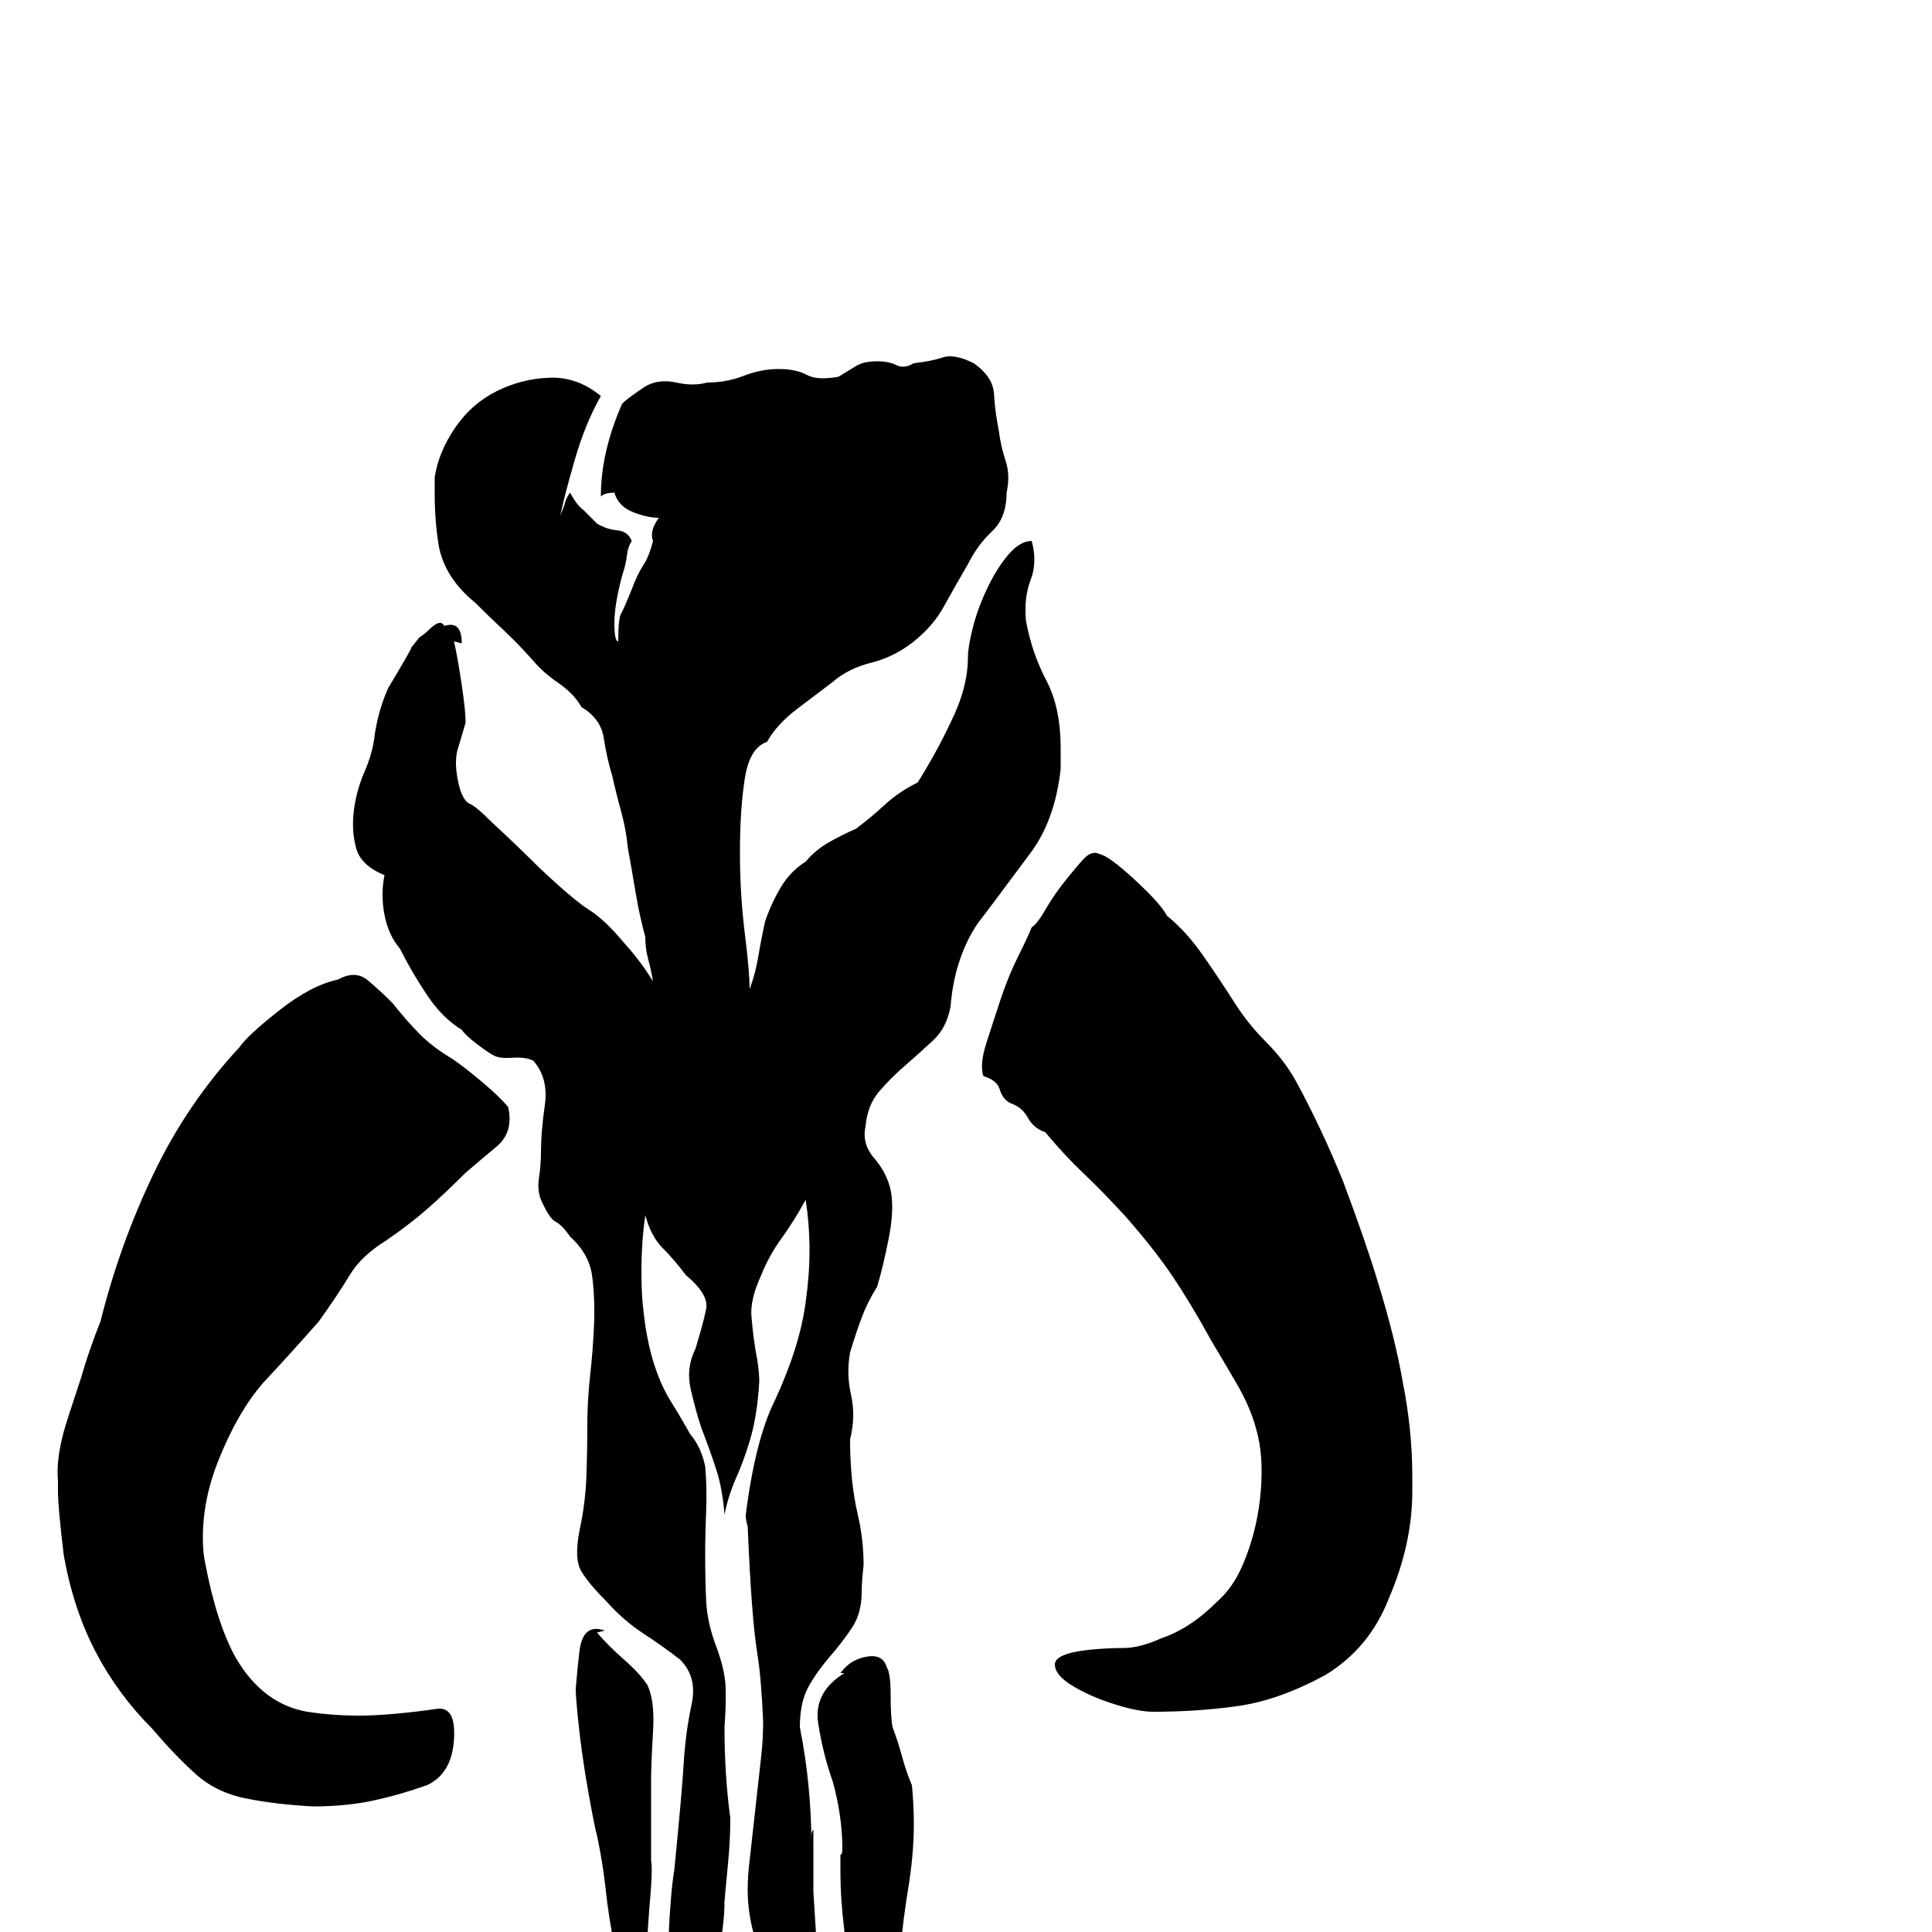 <svg xmlns="http://www.w3.org/2000/svg" viewBox="0 -200 1000 1000"><path fill="currentColor" d="M713 463q9 29 13 52 5 25 5 49v8q0 27-12 55-10 26-33 40-24 13-45 16t-44 3q-8 0-20.5-4t-21.5-9.5-9-11 17-7.5q10-1 18.5-1t19.5-5q15-5 29-19 8-7 13-18.5t7.5-24 2.5-25-3-22.5q-3-11-10-23t-13-22q-11-20-20.5-34T582 429q-12-13-21.5-22T541 386q-6-2-9-7.5t-9-7.5q-4-2-5.5-7t-8.5-7q-2-6 1.5-17t7.5-23 9-22 7-15q3-2 7-9t9.5-14 10-12 8.5-3q5 1 18.5 13.5T604 274q10 8 19 21t16 24 16 20q10 10 16 21 13 24 24 51 12 32 18 52zM234 348q6 4 15.5 12t13.5 13q3 13-6 20.5T241 407q-10 10-19 18t-22 17q-13 8-19 18t-16 24q-15 17-29 32-13 15-23 40-8 20-8 40 0 7 1 12 6 32 16 50 14 24 37 28 13 2 27 2 8 0 19-1t21-2.5 9 15.5q-1 18-14 24-14 5-28 8t-31 3q-19-1-34-4-16-3-27-13t-22-23q-18-18-29.5-40T33 605q-3-25-3-33v-6q-1-10 3-25 2-7 9-28 4-14 10-29 10-40 27.5-76.5T124 342q4-6 20.5-19t30.5-16q9-5 15.5.5T203 319q8 10 14.5 16.5T234 348zm101 324q4 8 3 24.5t-1 25.5v41q1 4-1 26-3 44-5 66-11-9-11-22t-2-26q-3-15-4.5-29t-4.5-28q-1-3-4.5-22.5T299 688q-1-10-1-14 1-12 2-20 2-14 13-10l-4 1q6 7 14 14t12 13zm137 52q1 10 1 20 0 16-3 34-5 31-5 55 0 12 2 24t2 25q0 3-2 11t-5 16.5-8 13.5-9-2q-6-2-3-12t4-16q0-8 1-17t-1-18q-1-14-5-28.5t-4-30.5q-2-16-2-31v-8q1 0 1-3 0-17-5-35-5-14-7.5-30t13.5-26h-2q5-7 13.5-8.5T459 663q2 3 2 14.5t1 16.5q3 8 5 15.5t5 14.5zm70-571q7 14 7 34v11q-3 27-16 44-23 31-27 36-12 18-14 43-2 11-9 17.5t-14.5 13T455 365t-7 18q-2 9 4.5 16.5T461 416q2 10-1 25t-6 25q-5 8-8 16t-6 18q-2 11 .5 22t-.5 23q0 22 4 39 3 13 3 26-1 9-1 14 0 11-5 18.5t-11.5 15-11 15.5-4.5 21q3 15 4.5 30.5T420 755v-5q0-2 1-3v32l2 32q1 7 1 31v11q-1 7 1 21 5 19 6 37.5t1 38.5q0 13-.5 24.5T418 994q-7-1-15 4-8 3-15-4-1-1-1-8v-25l1-9v-25q-1-5 5-29 4-16 4-40 1-5 0-13-4-35-6-41-4-13-4-26 0-7 1-15l6-54q1-9 1-18-1-23-3-35-3-18-5-66-1-3-1-6 5-39 15-59 13-28 16-51 2-14 2-27t-2-26q-6 11-12.5 20T394 460q-6 13-5 22 1 12 3 22 1 7 1 11-1 18-5 31-3 10-7 19t-6 19q-1-13-4-22.5t-8-22.5q-3-9-5.5-20t2.5-21q4-13 5.5-20.5T355 460q-6-8-12-14t-9-17q-2 14-2 29 0 12 1 20 3 29 14 47 8 13 10 17 6 7 8 17 1 11 .5 23t-.5 23q0 12 .5 23.5T371 653q4 11 4.5 19t-.5 22q0 25 3 47 0 11-1 21.5t-2 21.5q0 14-4 30-3 14 0 29 2 12 4 23 1 15 1 25 0 29-5 49-3 12-3 23 1 16 3 27-9-2-12-8t-7-12q-4-4-8-6t-7-5q-7-8-4.5-18t4.5-21q1-13 1-26 0-12 4-27 5-19 5-42-1-14-1-21 1-24 3-36 4-40 5-57 1-15 4-29t-6-23q-9-7-19-13.5T314 629q-9-9-13-15.5t-1-21.5q3-14 3.5-27.5t.5-27.5q0-12 1.5-25.5t2-26.5-1-24.5T295 440q-4-6-8-8-3-2-7-11-2-5-1-11.5t1-13.5q0-10 2-24t-6-23q-4-2-11-1.5t-10-1.5q-2-1-8-5.5t-8-7.5q-10-6-18-18t-14-24q-6-7-8-17.5t0-20.5q-12-5-14.5-13.5T183 221t5-20q5-11 6-21 2-13 7-24 12-20 12-21l4-5q3-2 5-4 6-6 8-2 9-3 9 9l-4-1q2 9 4 22.5t2 19.5q-2 7-4 13.5t0 16.5 6 12q3 1 12 10 13 12 24 23 18 17 26 22t18 17q9 10 15 20-1-6-2.5-11.5T334 285q-3-11-5-23t-4-23q-1-10-3.5-19t-4.5-18q-3-10-4.5-20T301 166q-4-7-12-12.5T276 142q-8-9-15.5-16T246 112q-16-13-19-30-2-13-2-26v-9q2-13 10.5-25.5t21.5-19 27.5-7T311 5q-8 14-13.5 33T290 67q2-5 2.5-7t2.5-5q4 7 7 9l4 4 3 3q5 3 10.5 3.5T327 80q-2 3-2.5 7.5T322 98q-4 15-4 24.5t2 9.5q0-12 1.5-14.5T327 105q3-8 6-12.5t5-12.5q-2-5 3-12-6 0-13.5-3T318 55q-5 0-7 2 0-23 11-48 2-2 5.5-4.5T334 0q7-4 16-2t16 0q10 0 19-3.5T403-9t14.5 3T434-5q5-3 9-5.5t11-2.5q6 0 10 2t9-1q9-1 15-3t16 3q10 7 10.5 16t2.5 19q1 8 3.5 15.5T521 55q0 13-7.5 20T501 92q-7 12-12.5 22T473 132t-22 11-20 10q-8 6-18.5 14T397 184q-9 3-11.5 19t-2.5 38 2.5 42 2.5 29q3-8 4.5-17t3.5-18q3-9 8-17.5t13-13.5q5-6 12-10t14-7q8-6 15-12.5t17-11.5q10-16 17-31 9-18 9-34 0-5 2.5-15t7.5-20.5T522 87t12-7q3 11-.5 20t-2.5 21q3 17 11 32z"/></svg>